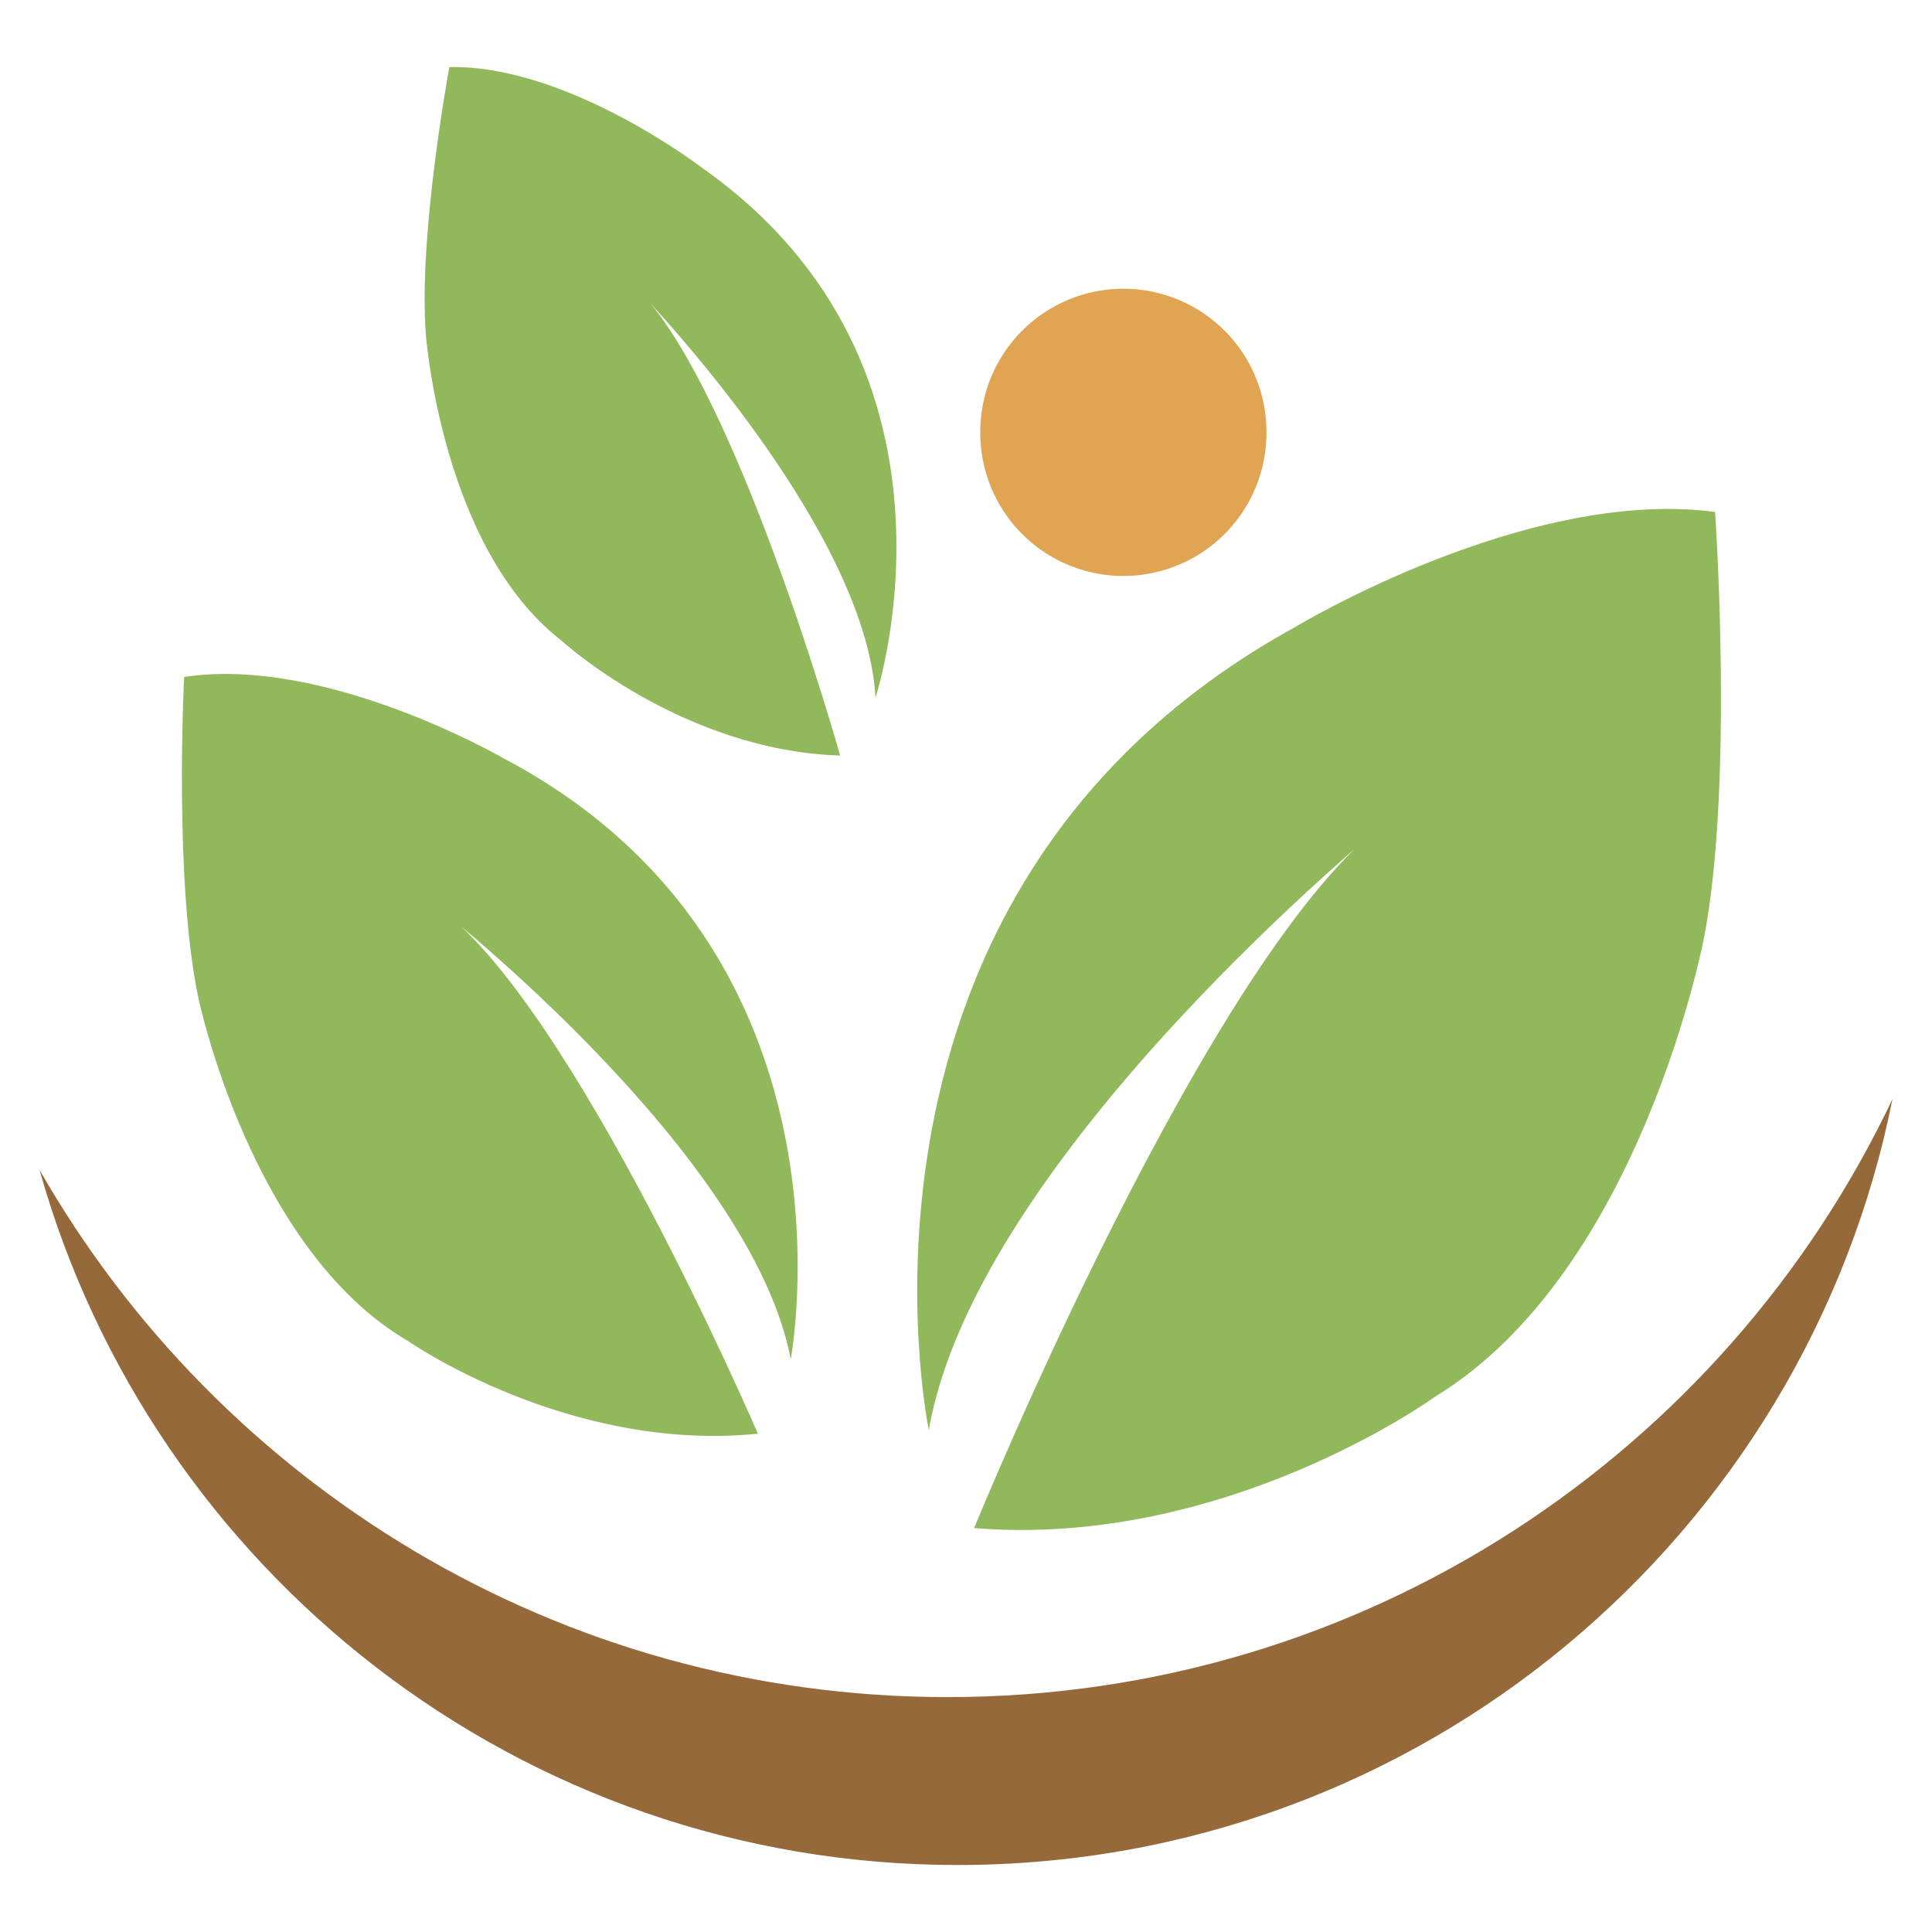 <?xml version="1.0" standalone="no"?><!DOCTYPE svg PUBLIC "-//W3C//DTD SVG 1.1//EN" "http://www.w3.org/Graphics/SVG/1.1/DTD/svg11.dtd"><svg t="1560136323298" class="icon" style="" viewBox="0 0 1024 1024" version="1.1" xmlns="http://www.w3.org/2000/svg" p-id="13936" xmlns:xlink="http://www.w3.org/1999/xlink" width="32" height="32"><defs><style type="text/css"></style></defs><path d="M97.589 358.8s-5.572 108.706 7.64 170.463c0 0 27.712 132.946 111.093 181.547 0 0 84.819 59.206 185.387 49.093 0 0-99.388-231.11-171.064-280.113 0 0 167.488 130.688 188.458 240.566 0 0 41.23-216.701-152.557-318.615 0.002 0-93.759-54.386-168.958-42.941zM238.175 35.526s-16.579 89.214-12.463 141.699c0 0 8.254 112.908 71.802 162.256 0 0 63.566 58.267 147.782 60.99 0 0-56.671-201.924-110.499-250.31 0 0 124.007 126.436 129.232 219.543 0 0 57.937-174.525-90.971-280.084 0.002 0.002-71.484-55.269-134.883-54.094zM909.017 271.348s10.07 143.779-5.895 225.87c0 0-33.4 176.693-142.582 243.101 0 0-110.828 80.488-244.223 69.59 0 0 125.856-308.43 219.537-375.085 0 0-218.5 177.167-243.548 323.158 0 0-59.947-285.875 194.087-425.599 0-0.002 122.788-74.329 222.625-61.035z" fill="#91B85B" p-id="13937"></path><path d="M595.414 229.155m-75.842 0a75.842 75.842 0 1 0 151.683 0 75.842 75.842 0 1 0-151.683 0Z" fill="#E0A453" p-id="13938"></path><path d="M502.221 899.498c-206.071 0-385.848-112.519-481.278-279.463C80.626 832.614 275.857 988.492 507.509 988.492c245.072 0 449.38-174.469 495.543-405.976-88.826 187.383-279.68 316.983-500.831 316.983z" fill="#96693A" p-id="13939"></path></svg>